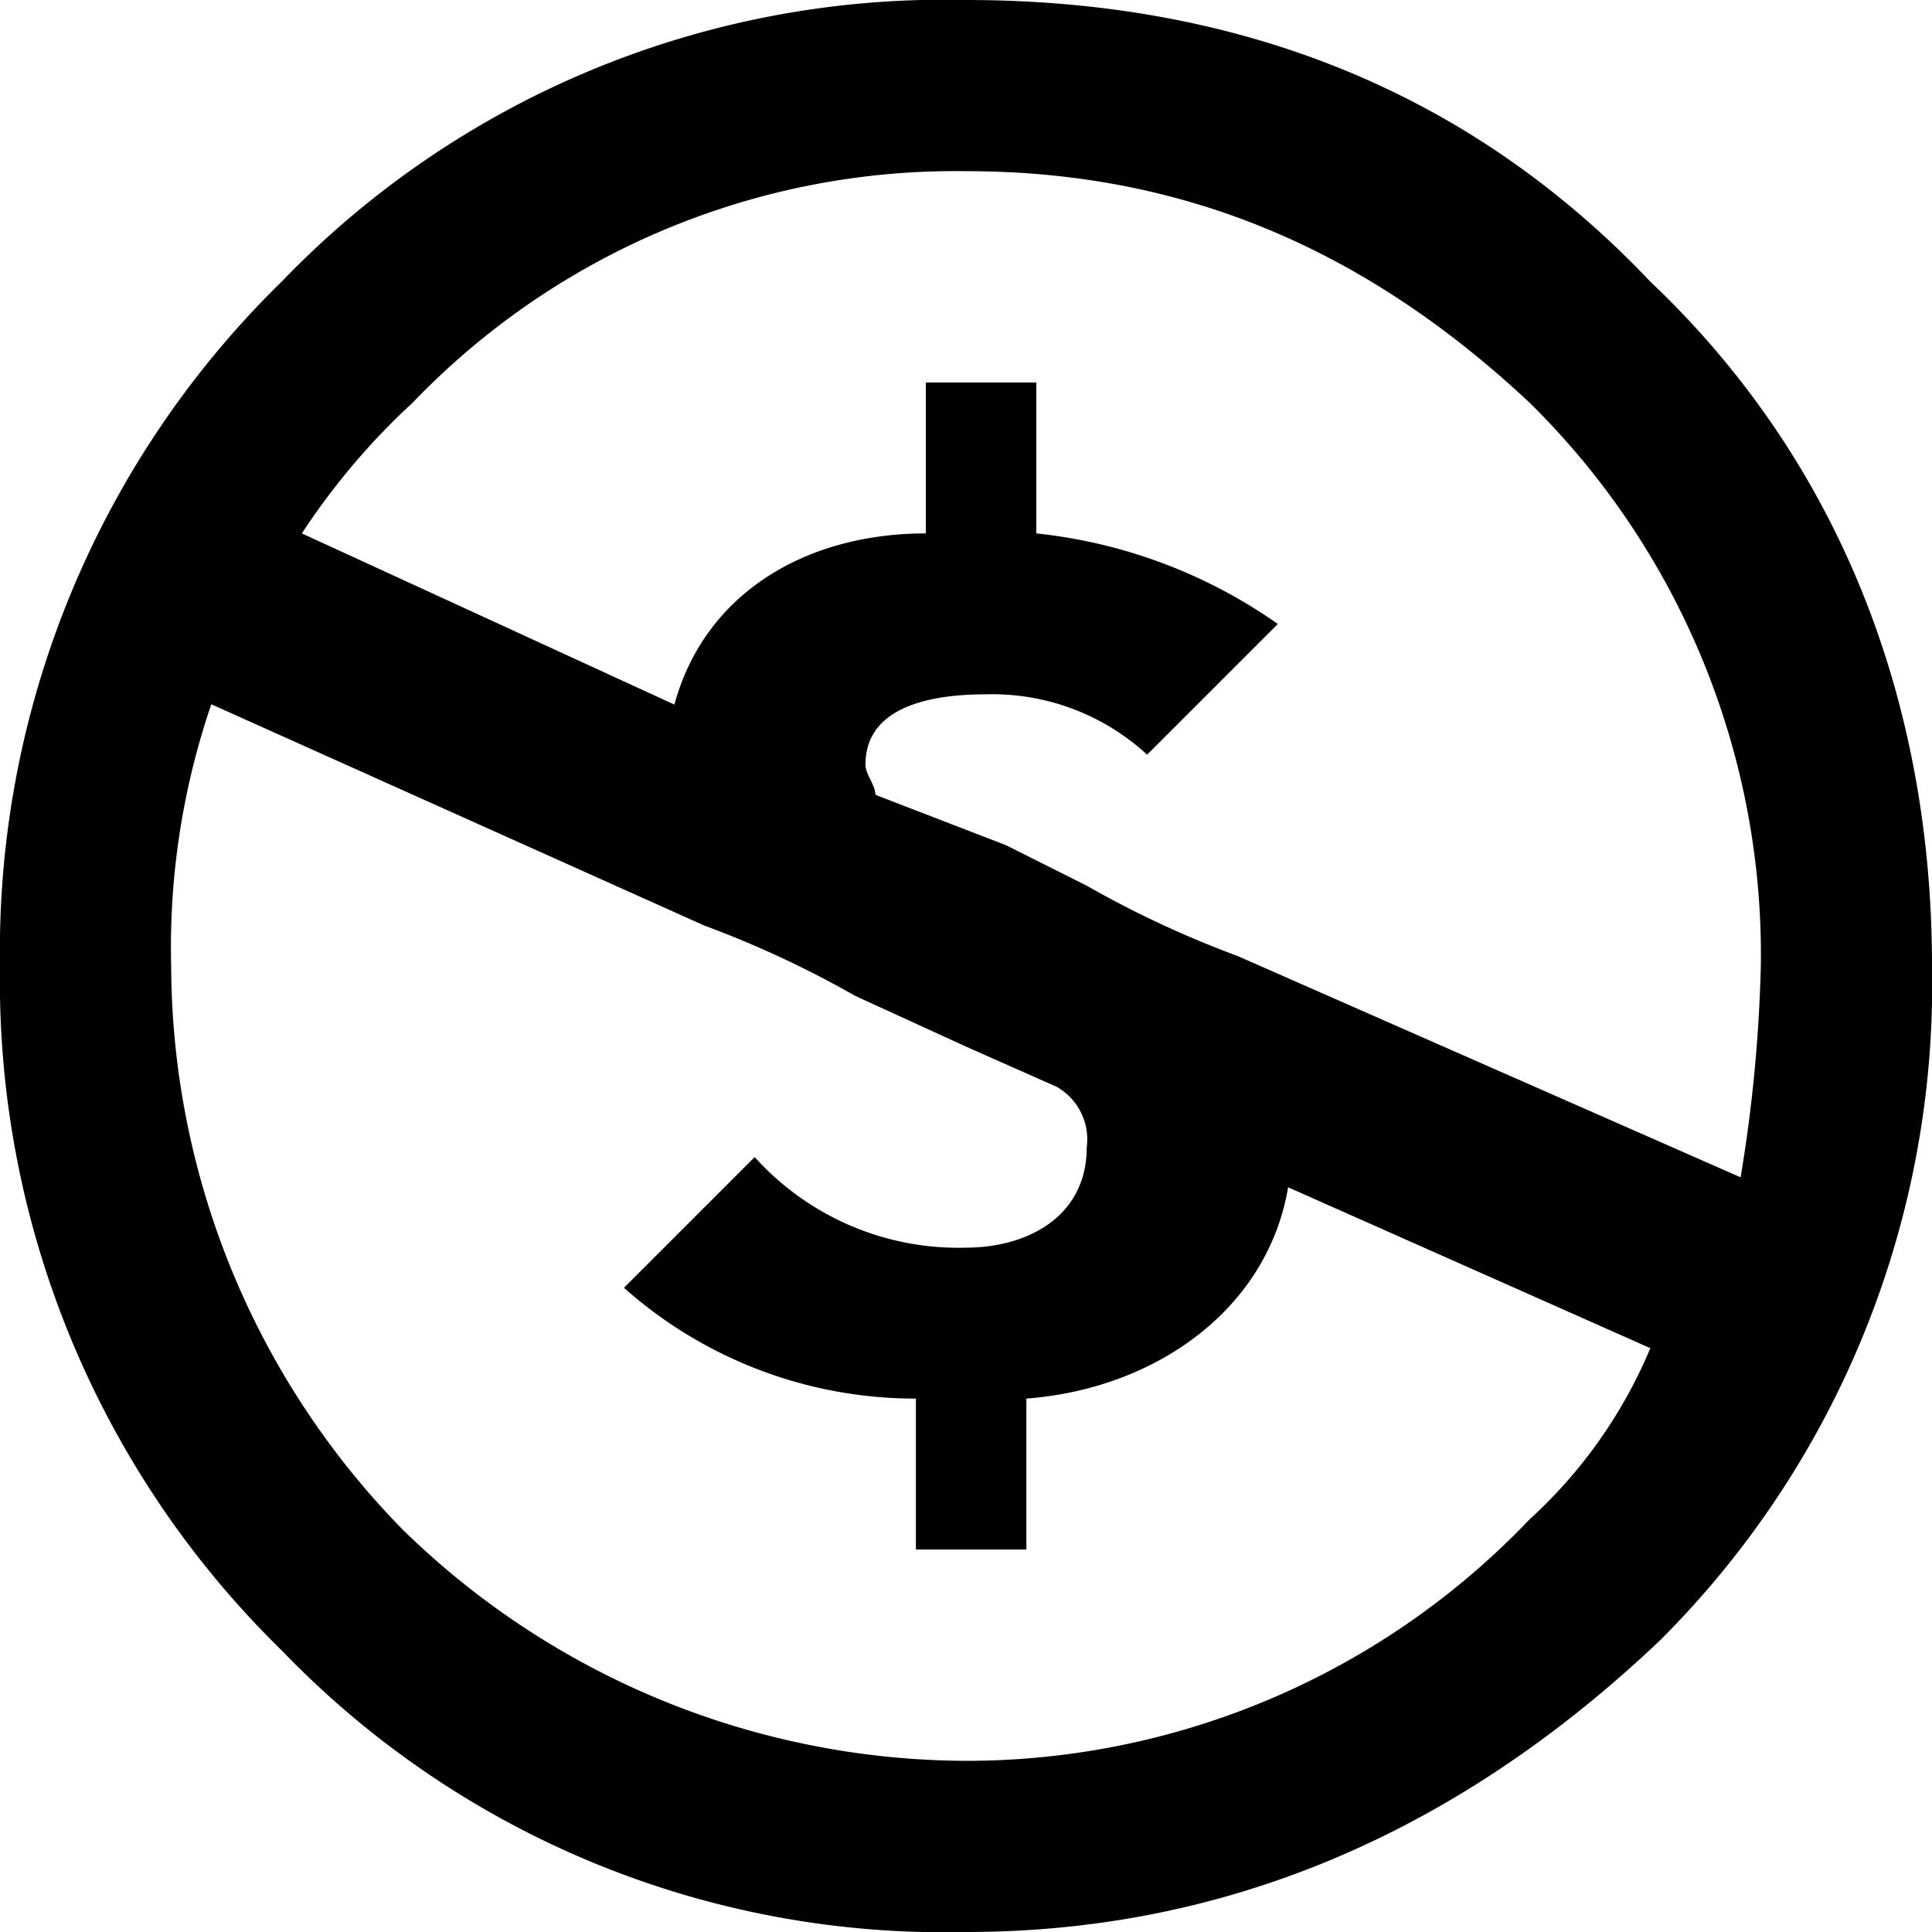 <svg id="Layer_1" data-name="Layer 1" xmlns="http://www.w3.org/2000/svg" viewBox="0 0 64 64"><path d="M54.67,9.33C48.67,3,41,0,32,0A30.44,30.44,0,0,0,9.33,9.33,31,31,0,0,0,0,32,31,31,0,0,0,9.33,54.67,30.44,30.44,0,0,0,32,64c8.67,0,16.33-3.33,23-9.67A30.68,30.68,0,0,0,64,32C64,23.33,61,15.33,54.67,9.33Zm-4,41a25.77,25.77,0,0,1-18.67,8,26.8,26.8,0,0,1-18.67-7.67A26.8,26.8,0,0,1,5.67,32,24.86,24.86,0,0,1,7,23.33l16.33,7.33a33.64,33.64,0,0,1,5,2.33L32,34.67,35,36a2,2,0,0,1,1,2c0,2.33-2,3.33-4,3.33a9.08,9.08,0,0,1-7-3l-4.33,4.33a14.52,14.52,0,0,0,9.67,3.67v5H34v-5c4.33-.33,8-3,8.67-7l12,5.33A16.06,16.06,0,0,1,50.67,50.33ZM41,31.67a33.64,33.64,0,0,1-5-2.33L33.33,28,29,26.33c0-.33-0.33-0.67-0.33-1,0-2,2.33-2.33,4-2.33A7.57,7.57,0,0,1,38,25l4.33-4.33a17,17,0,0,0-8-3v-5H30.67v5c-4,0-7.33,2-8.33,5.67L10,17.67a23,23,0,0,1,3.67-4.33A24.91,24.91,0,0,1,32,5.67c7.33,0,13.33,2.67,18.67,7.67A25.66,25.66,0,0,1,58.33,32a49.73,49.73,0,0,1-.67,7Z"/></svg>